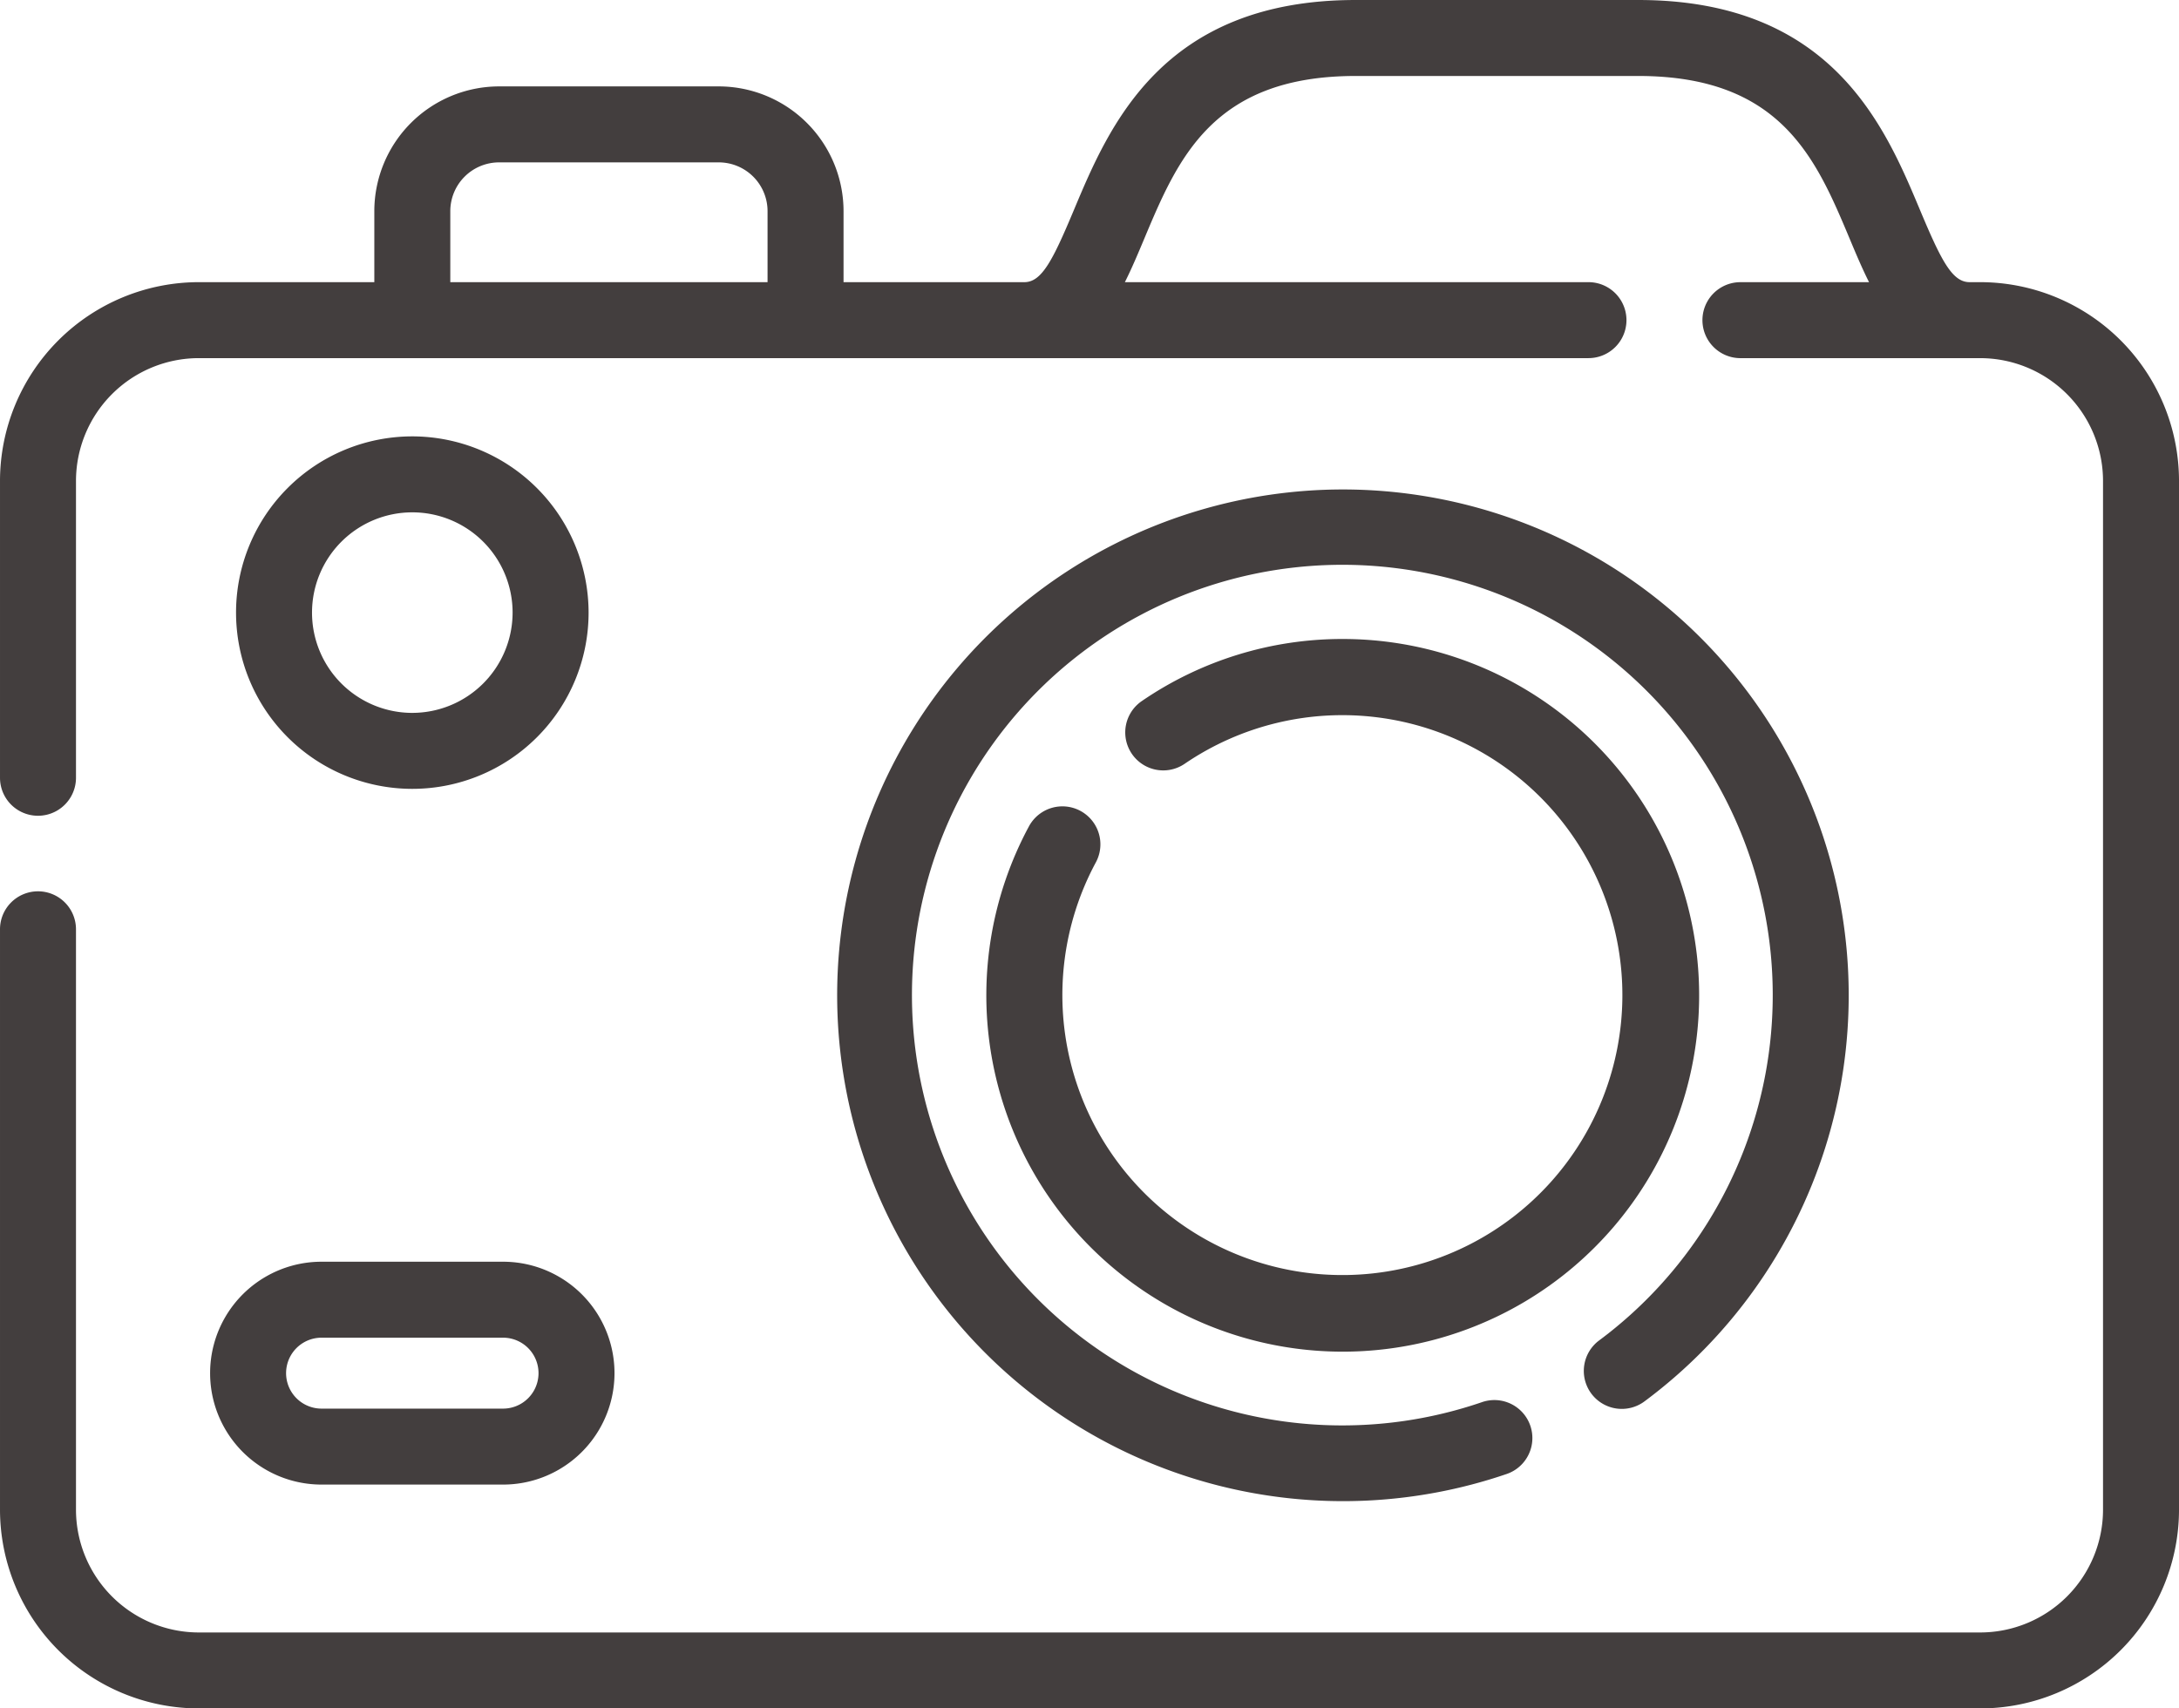 <svg xmlns="http://www.w3.org/2000/svg" width="511.999" height="401.508" viewBox="0 0 511.999 401.508">
  <g id="camera-svgrepo-com_2_" data-name="camera-svgrepo-com (2)" transform="translate(0.001 -55.245)">
    <g id="Group_17" data-name="Group 17">
      <g id="Group_16" data-name="Group 16">
        <path id="Path_1" data-name="Path 1" d="M315.511,170.277a118.881,118.881,0,1,0,38.514,231.377,8.926,8.926,0,0,0-5.781-16.891,101.13,101.13,0,1,1,27.539-14.52,8.926,8.926,0,1,0,10.662,14.318,118.884,118.884,0,0,0-70.934-214.284Z" fill="#433e3e"/>
      </g>
    </g>
    <g id="Group_19" data-name="Group 19">
      <g id="Group_18" data-name="Group 18">
        <path id="Path_2" data-name="Path 2" d="M315.51,205.418a83.282,83.282,0,0,0-47.226,14.591,8.926,8.926,0,1,0,10.081,14.734,65.793,65.793,0,1,1-20.876,23.174,8.926,8.926,0,1,0-15.711-8.478,83.745,83.745,0,1,0,73.732-44.021Z" fill="#433e3e"/>
      </g>
    </g>
    <g id="Group_21" data-name="Group 21">
      <g id="Group_20" data-name="Group 20">
        <path id="Path_3" data-name="Path 3" d="M96.879,157.8A41.419,41.419,0,1,0,138.3,199.217,41.465,41.465,0,0,0,96.879,157.8Zm0,64.984a23.565,23.565,0,1,1,23.565-23.565A23.592,23.592,0,0,1,96.879,222.782Z" fill="#433e3e"/>
      </g>
    </g>
    <g id="Group_23" data-name="Group 23">
      <g id="Group_22" data-name="Group 22">
        <path id="Path_4" data-name="Path 4" d="M118.2,351.769H75.556a26.188,26.188,0,1,0,0,52.376H118.2a26.188,26.188,0,0,0,0-52.376Zm0,34.523H75.556a8.335,8.335,0,1,1,0-16.67H118.2a8.335,8.335,0,0,1,0,16.67Z" fill="#433e3e"/>
      </g>
    </g>
    <g id="Group_25" data-name="Group 25">
      <g id="Group_24" data-name="Group 24">
        <path id="Path_5" data-name="Path 5" d="M465.294,121.557h-2.516c-4.1,0-6.7-5.181-11.653-17-8.233-19.636-20.677-49.311-66.194-49.311H318.549c-45.519,0-57.961,29.676-66.2,49.312-4.956,11.82-7.557,17-11.653,17H198.206V104.864a29.346,29.346,0,0,0-29.312-29.312H117.265a29.346,29.346,0,0,0-29.312,29.312v16.692H46.705A46.761,46.761,0,0,0,0,168.263v69.771a8.927,8.927,0,1,0,17.854,0V168.263a28.885,28.885,0,0,1,28.852-28.852H373.242a8.927,8.927,0,0,0,0-17.854H264.312c1.654-3.3,3.1-6.753,4.506-10.1C276.726,92.6,284.9,73.1,318.548,73.1H384.93c33.645,0,41.822,19.5,49.73,38.361,1.4,3.345,2.852,6.8,4.507,10.1H408.948a8.927,8.927,0,1,0,0,17.854h56.346a28.885,28.885,0,0,1,28.852,28.852V410.049A28.885,28.885,0,0,1,465.294,438.9H46.705a28.885,28.885,0,0,1-28.852-28.852V273.74A8.927,8.927,0,1,0,0,273.74V410.048a46.758,46.758,0,0,0,46.706,46.705H465.293A46.758,46.758,0,0,0,512,410.048V168.263A46.756,46.756,0,0,0,465.294,121.557Zm-284.942,0H105.806V104.864a11.471,11.471,0,0,1,11.458-11.458h51.629a11.47,11.47,0,0,1,11.458,11.458v16.692Z" fill="#433e3e"/>
      </g>
    </g>
  </g>
</svg>
